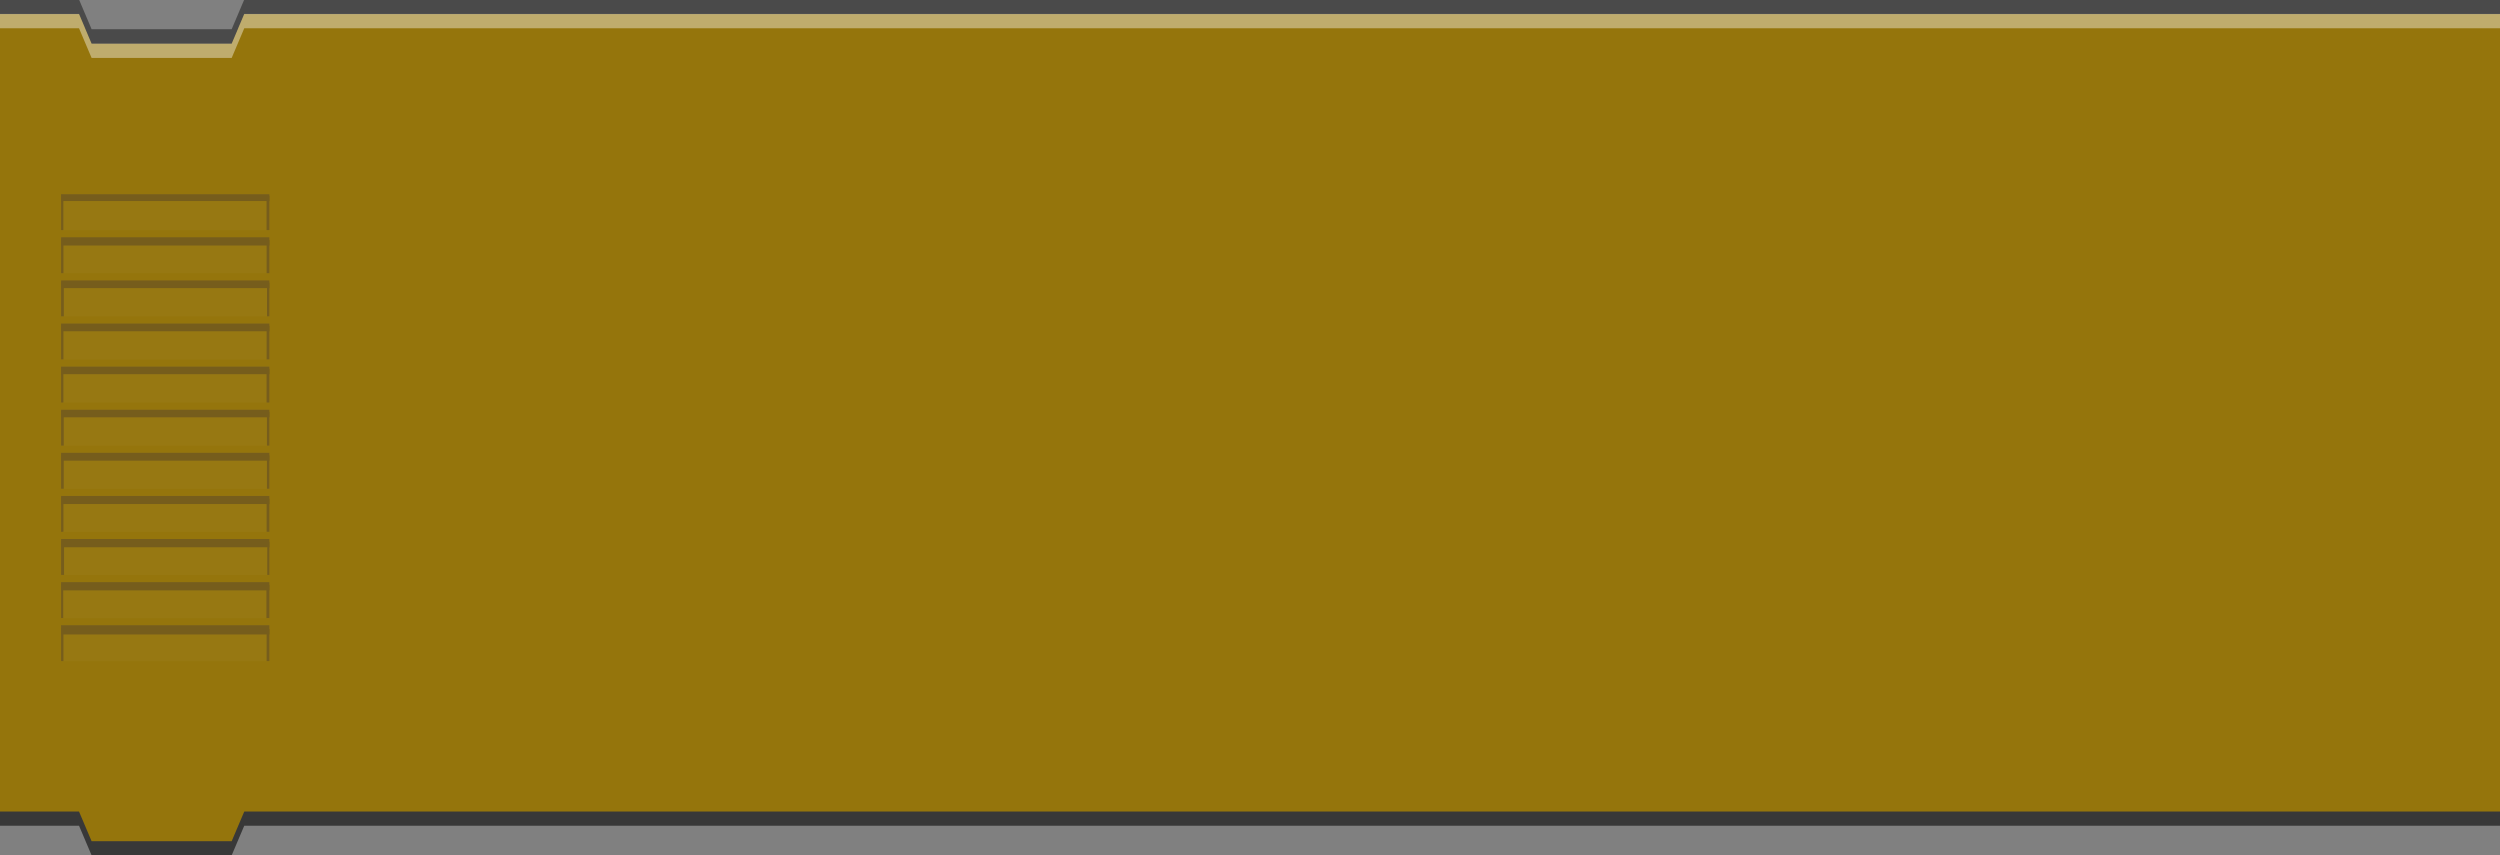 <svg id="Ebene_1" data-name="Ebene 1" xmlns="http://www.w3.org/2000/svg" xmlns:xlink="http://www.w3.org/1999/xlink" viewBox="0 0 348 119.063"><rect x="0" y="0" width="348" height="119.063" fill="#808080" stroke="none"/><defs><style>.cls-1{fill:none;}.cls-2,.cls-3{fill:#383838;}.cls-3{opacity:0.75;}.cls-4{fill:#95750c;}.cls-5,.cls-8{fill:#fff;}.cls-5{opacity:0.4;}.cls-6{opacity:0.5;}.cls-7{clip-path:url(#clip-path);}.cls-8{opacity:0.05;}.cls-9{fill:#57452c;}.cls-10{clip-path:url(#clip-path-2);}.cls-11{clip-path:url(#clip-path-3);}.cls-12{clip-path:url(#clip-path-4);}.cls-13{clip-path:url(#clip-path-5);}.cls-14{clip-path:url(#clip-path-6);}.cls-15{clip-path:url(#clip-path-7);}.cls-16{clip-path:url(#clip-path-8);}.cls-17{clip-path:url(#clip-path-9);}.cls-18{clip-path:url(#clip-path-10);}.cls-19{clip-path:url(#clip-path-11);}</style><clipPath id="clip-path" transform="translate(0 10.531)"><rect class="cls-1" x="8.5" y="16.5" width="29" height="5"/></clipPath><clipPath id="clip-path-2" transform="translate(0 10.531)"><rect class="cls-1" x="8.5" y="22.5" width="29" height="5"/></clipPath><clipPath id="clip-path-3" transform="translate(0 10.531)"><rect class="cls-1" x="8.5" y="28.5" width="29" height="5"/></clipPath><clipPath id="clip-path-4" transform="translate(0 10.531)"><rect class="cls-1" x="8.5" y="34.5" width="29" height="5"/></clipPath><clipPath id="clip-path-5" transform="translate(0 10.531)"><rect class="cls-1" x="8.5" y="40.5" width="29" height="5"/></clipPath><clipPath id="clip-path-6" transform="translate(0 10.531)"><rect class="cls-1" x="8.5" y="46.5" width="29" height="5"/></clipPath><clipPath id="clip-path-7" transform="translate(0 10.531)"><rect class="cls-1" x="8.5" y="52.5" width="29" height="5"/></clipPath><clipPath id="clip-path-8" transform="translate(0 10.531)"><rect class="cls-1" x="8.5" y="58.5" width="29" height="5"/></clipPath><clipPath id="clip-path-9" transform="translate(0 10.531)"><rect class="cls-1" x="8.5" y="64.5" width="29" height="5"/></clipPath><clipPath id="clip-path-10" transform="translate(0 10.531)"><rect class="cls-1" x="8.5" y="70.5" width="29" height="5"/></clipPath><clipPath id="clip-path-11" transform="translate(0 10.531)"><rect class="cls-1" x="8.5" y="76.5" width="29" height="5"/></clipPath></defs><polygon class="cls-2" points="32.25 6.063 12.75 6.063 11.849 3.938 0 3.938 0 114.938 11 114.938 12.75 119.063 32.25 119.063 34 114.938 348 114.938 348 4.102 348 3.938 33.151 3.938 32.25 6.063"/><polygon class="cls-3" points="32.25 4.063 12.75 4.063 11.026 0 0 0 0 110.938 11 110.938 12.75 115.063 32.25 115.063 34 110.938 348 110.938 348 0.102 348 0 33.974 0 32.25 4.063"/><polygon class="cls-4" points="32.25 6.094 12.75 6.094 11 1.969 0 1.969 0 112.969 11 112.969 12.75 117.094 32.25 117.094 34 112.969 348 112.969 348 2.134 348 1.969 34 1.969 32.25 6.094"/><polygon id="highlight" class="cls-5" points="34 1.938 32.25 6.063 12.75 6.063 11 1.938 0 1.938 0 3.938 11 3.938 12.75 8.063 32.25 8.063 34 3.938 348 3.938 348 2.102 348 1.938 34 1.938"/><g id="lines" class="cls-6"><g id="line"><g class="cls-7"><rect class="cls-8" x="6.121" y="24.591" width="31.458" height="7.952"/><rect class="cls-9" x="6.448" y="25.793" width="31.458" height="2.197"/><rect class="cls-9" x="37.102" y="27.237" width="0.603" height="4.945"/><rect class="cls-9" x="8.217" y="27.116" width="0.603" height="4.945"/></g></g><g id="line-2" data-name="line"><g class="cls-10"><rect class="cls-8" x="6.131" y="30.782" width="31.458" height="7.952"/><rect class="cls-9" x="6.457" y="31.984" width="31.458" height="2.197"/><rect class="cls-9" x="37.111" y="33.427" width="0.603" height="4.945"/><rect class="cls-9" x="8.226" y="33.307" width="0.603" height="4.945"/></g></g><g id="line-3" data-name="line"><g class="cls-11"><rect class="cls-8" x="6.185" y="36.709" width="31.458" height="7.952"/><rect class="cls-9" x="6.512" y="37.911" width="31.458" height="2.197"/><rect class="cls-9" x="37.165" y="39.355" width="0.603" height="4.945"/><rect class="cls-9" x="8.281" y="39.234" width="0.603" height="4.945"/></g></g><g id="line-4" data-name="line"><g class="cls-12"><rect class="cls-8" x="6.131" y="42.709" width="31.458" height="7.952"/><rect class="cls-9" x="6.457" y="43.911" width="31.458" height="2.197"/><rect class="cls-9" x="37.111" y="45.355" width="0.603" height="4.945"/><rect class="cls-9" x="8.226" y="45.234" width="0.603" height="4.945"/></g></g><g id="line-5" data-name="line"><g class="cls-13"><rect class="cls-8" x="6.125" y="48.688" width="31.458" height="7.952"/><rect class="cls-9" x="6.451" y="49.89" width="31.458" height="2.197"/><rect class="cls-9" x="37.105" y="51.334" width="0.603" height="4.945"/><rect class="cls-9" x="8.22" y="51.213" width="0.603" height="4.945"/></g></g><g id="line-6" data-name="line"><g class="cls-14"><rect class="cls-8" x="6.176" y="54.691" width="31.458" height="7.952"/><rect class="cls-9" x="6.503" y="55.893" width="31.458" height="2.197"/><rect class="cls-9" x="37.156" y="57.337" width="0.603" height="4.945"/><rect class="cls-9" x="8.272" y="57.216" width="0.603" height="4.945"/></g></g><g id="line-7" data-name="line"><g class="cls-15"><rect class="cls-8" x="6.176" y="60.727" width="31.458" height="7.952"/><rect class="cls-9" x="6.503" y="61.929" width="31.458" height="2.197"/><rect class="cls-9" x="37.156" y="63.373" width="0.603" height="4.945"/><rect class="cls-9" x="8.272" y="63.252" width="0.603" height="4.945"/></g></g><g id="line-8" data-name="line"><g class="cls-16"><rect class="cls-8" x="6.131" y="66.763" width="31.458" height="7.952"/><rect class="cls-9" x="6.457" y="67.965" width="31.458" height="2.197"/><rect class="cls-9" x="37.111" y="69.409" width="0.603" height="4.945"/><rect class="cls-9" x="8.226" y="69.288" width="0.603" height="4.945"/></g></g><g id="line-9" data-name="line"><g class="cls-17"><rect class="cls-8" x="6.221" y="72.781" width="31.458" height="7.952"/><rect class="cls-9" x="6.548" y="73.984" width="31.458" height="2.197"/><rect class="cls-9" x="37.201" y="75.427" width="0.603" height="4.945"/><rect class="cls-9" x="8.317" y="75.306" width="0.603" height="4.945"/></g></g><g id="line-10" data-name="line"><g class="cls-18"><rect class="cls-8" x="6.104" y="78.782" width="31.458" height="7.952"/><rect class="cls-9" x="6.43" y="79.984" width="31.458" height="2.197"/><rect class="cls-9" x="37.084" y="81.427" width="0.603" height="4.945"/><rect class="cls-9" x="8.199" y="81.307" width="0.603" height="4.945"/></g></g><g id="line-11" data-name="line"><g class="cls-19"><rect class="cls-8" x="6.131" y="84.918" width="31.458" height="7.952"/><rect class="cls-9" x="6.457" y="86.12" width="31.458" height="2.197"/><rect class="cls-9" x="37.111" y="87.563" width="0.603" height="4.945"/><rect class="cls-9" x="8.226" y="87.443" width="0.603" height="4.945"/></g></g></g></svg>